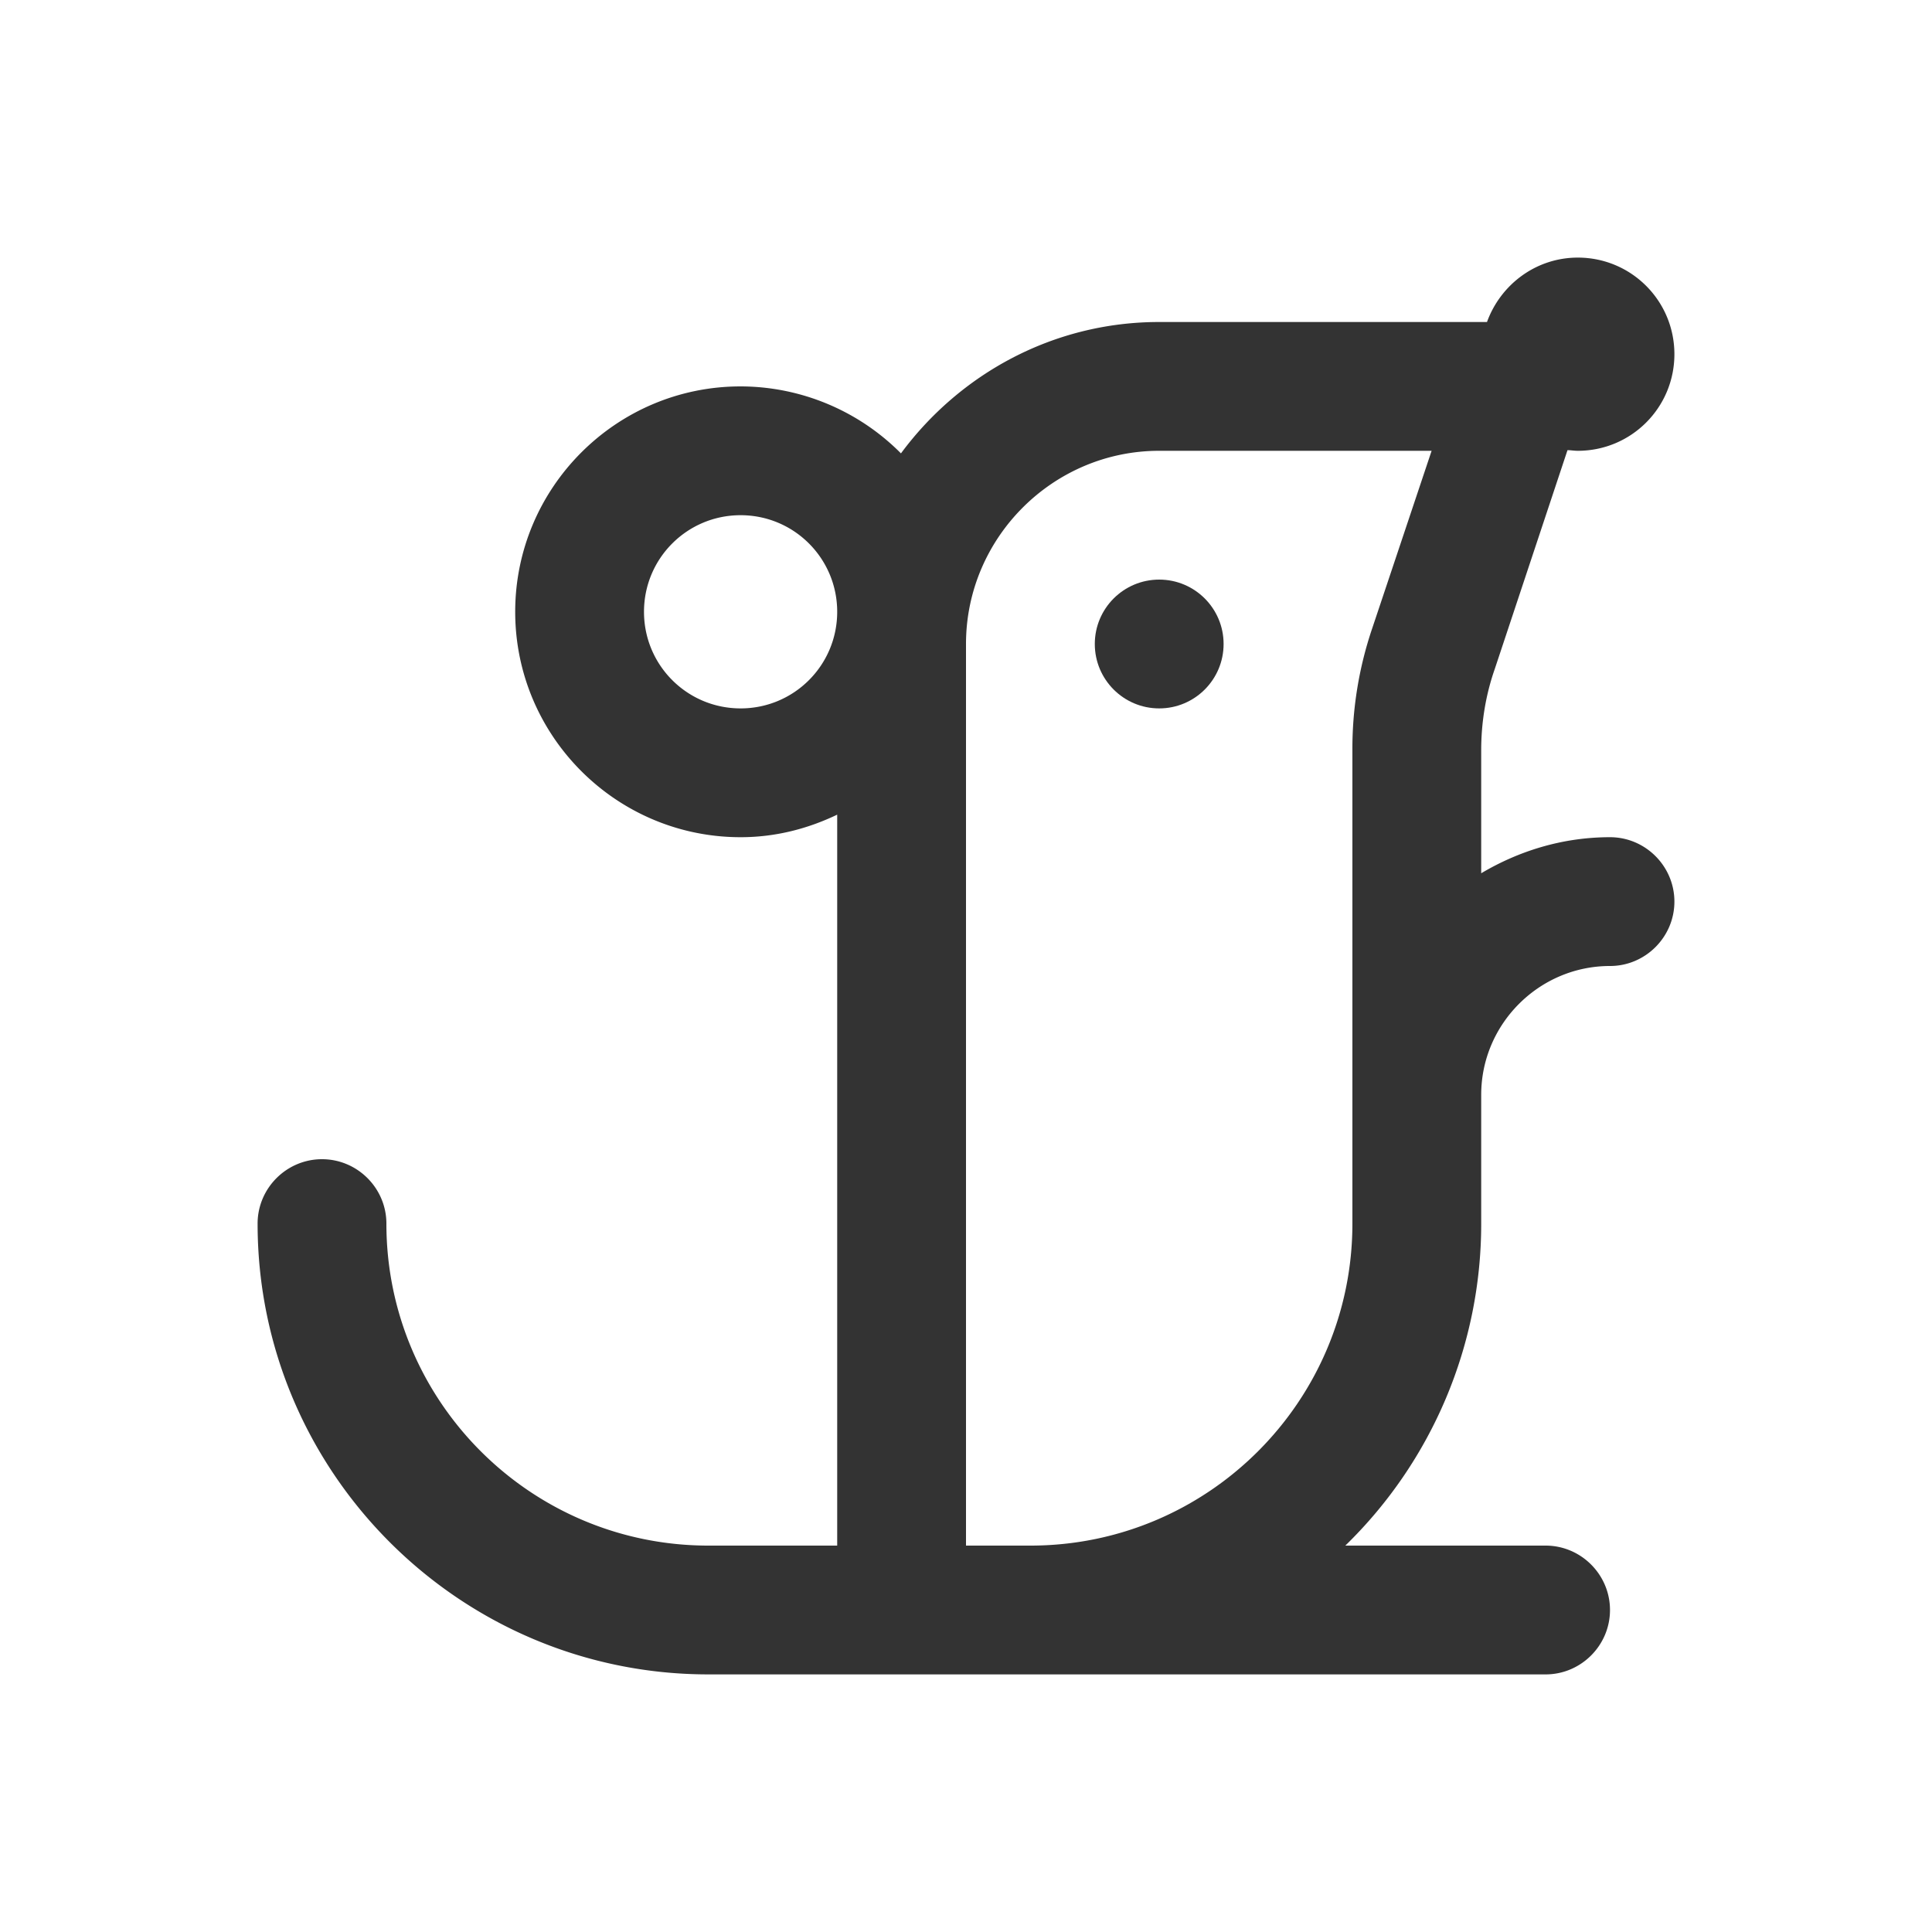 <svg xmlns="http://www.w3.org/2000/svg" viewBox="0 0 30 30"><style>.st2{fill:#333}</style><g id="Layer_1"><circle class="st2" cx="18" cy="10" r="1"/><path class="st2" d="M25 13c-.73 0-1.41.21-2 .56v-1.91c0-.43.07-.86.21-1.26l1.13-3.4c.05 0 .1.01.16.01.83 0 1.5-.67 1.5-1.5S25.33 4 24.5 4c-.65 0-1.2.42-1.41 1H18c-1.65 0-3.1.81-4.01 2.04A3.516 3.516 0 0 0 11.5 6C9.57 6 8 7.57 8 9.5S9.57 13 11.5 13c.54 0 1.04-.13 1.5-.35V24h-2c-2.76 0-5-2.24-5-5 0-.55-.45-1-1-1s-1 .45-1 1c0 3.86 3.14 7 7 7h13c.55 0 1-.45 1-1s-.45-1-1-1h-3.11A6.97 6.97 0 0 0 23 19v-2c0-1.1.9-2 2-2 .55 0 1-.45 1-1s-.45-1-1-1zm-13.5-2c-.83 0-1.5-.67-1.5-1.5S10.67 8 11.5 8s1.5.67 1.5 1.5-.67 1.5-1.5 1.5zm9.5 8c0 2.76-2.24 5-5 5h-1V10c0-1.65 1.35-3 3-3h4.23l-.92 2.75a5.82 5.82 0 0 0-.31 1.9V19z"/></g></svg>
